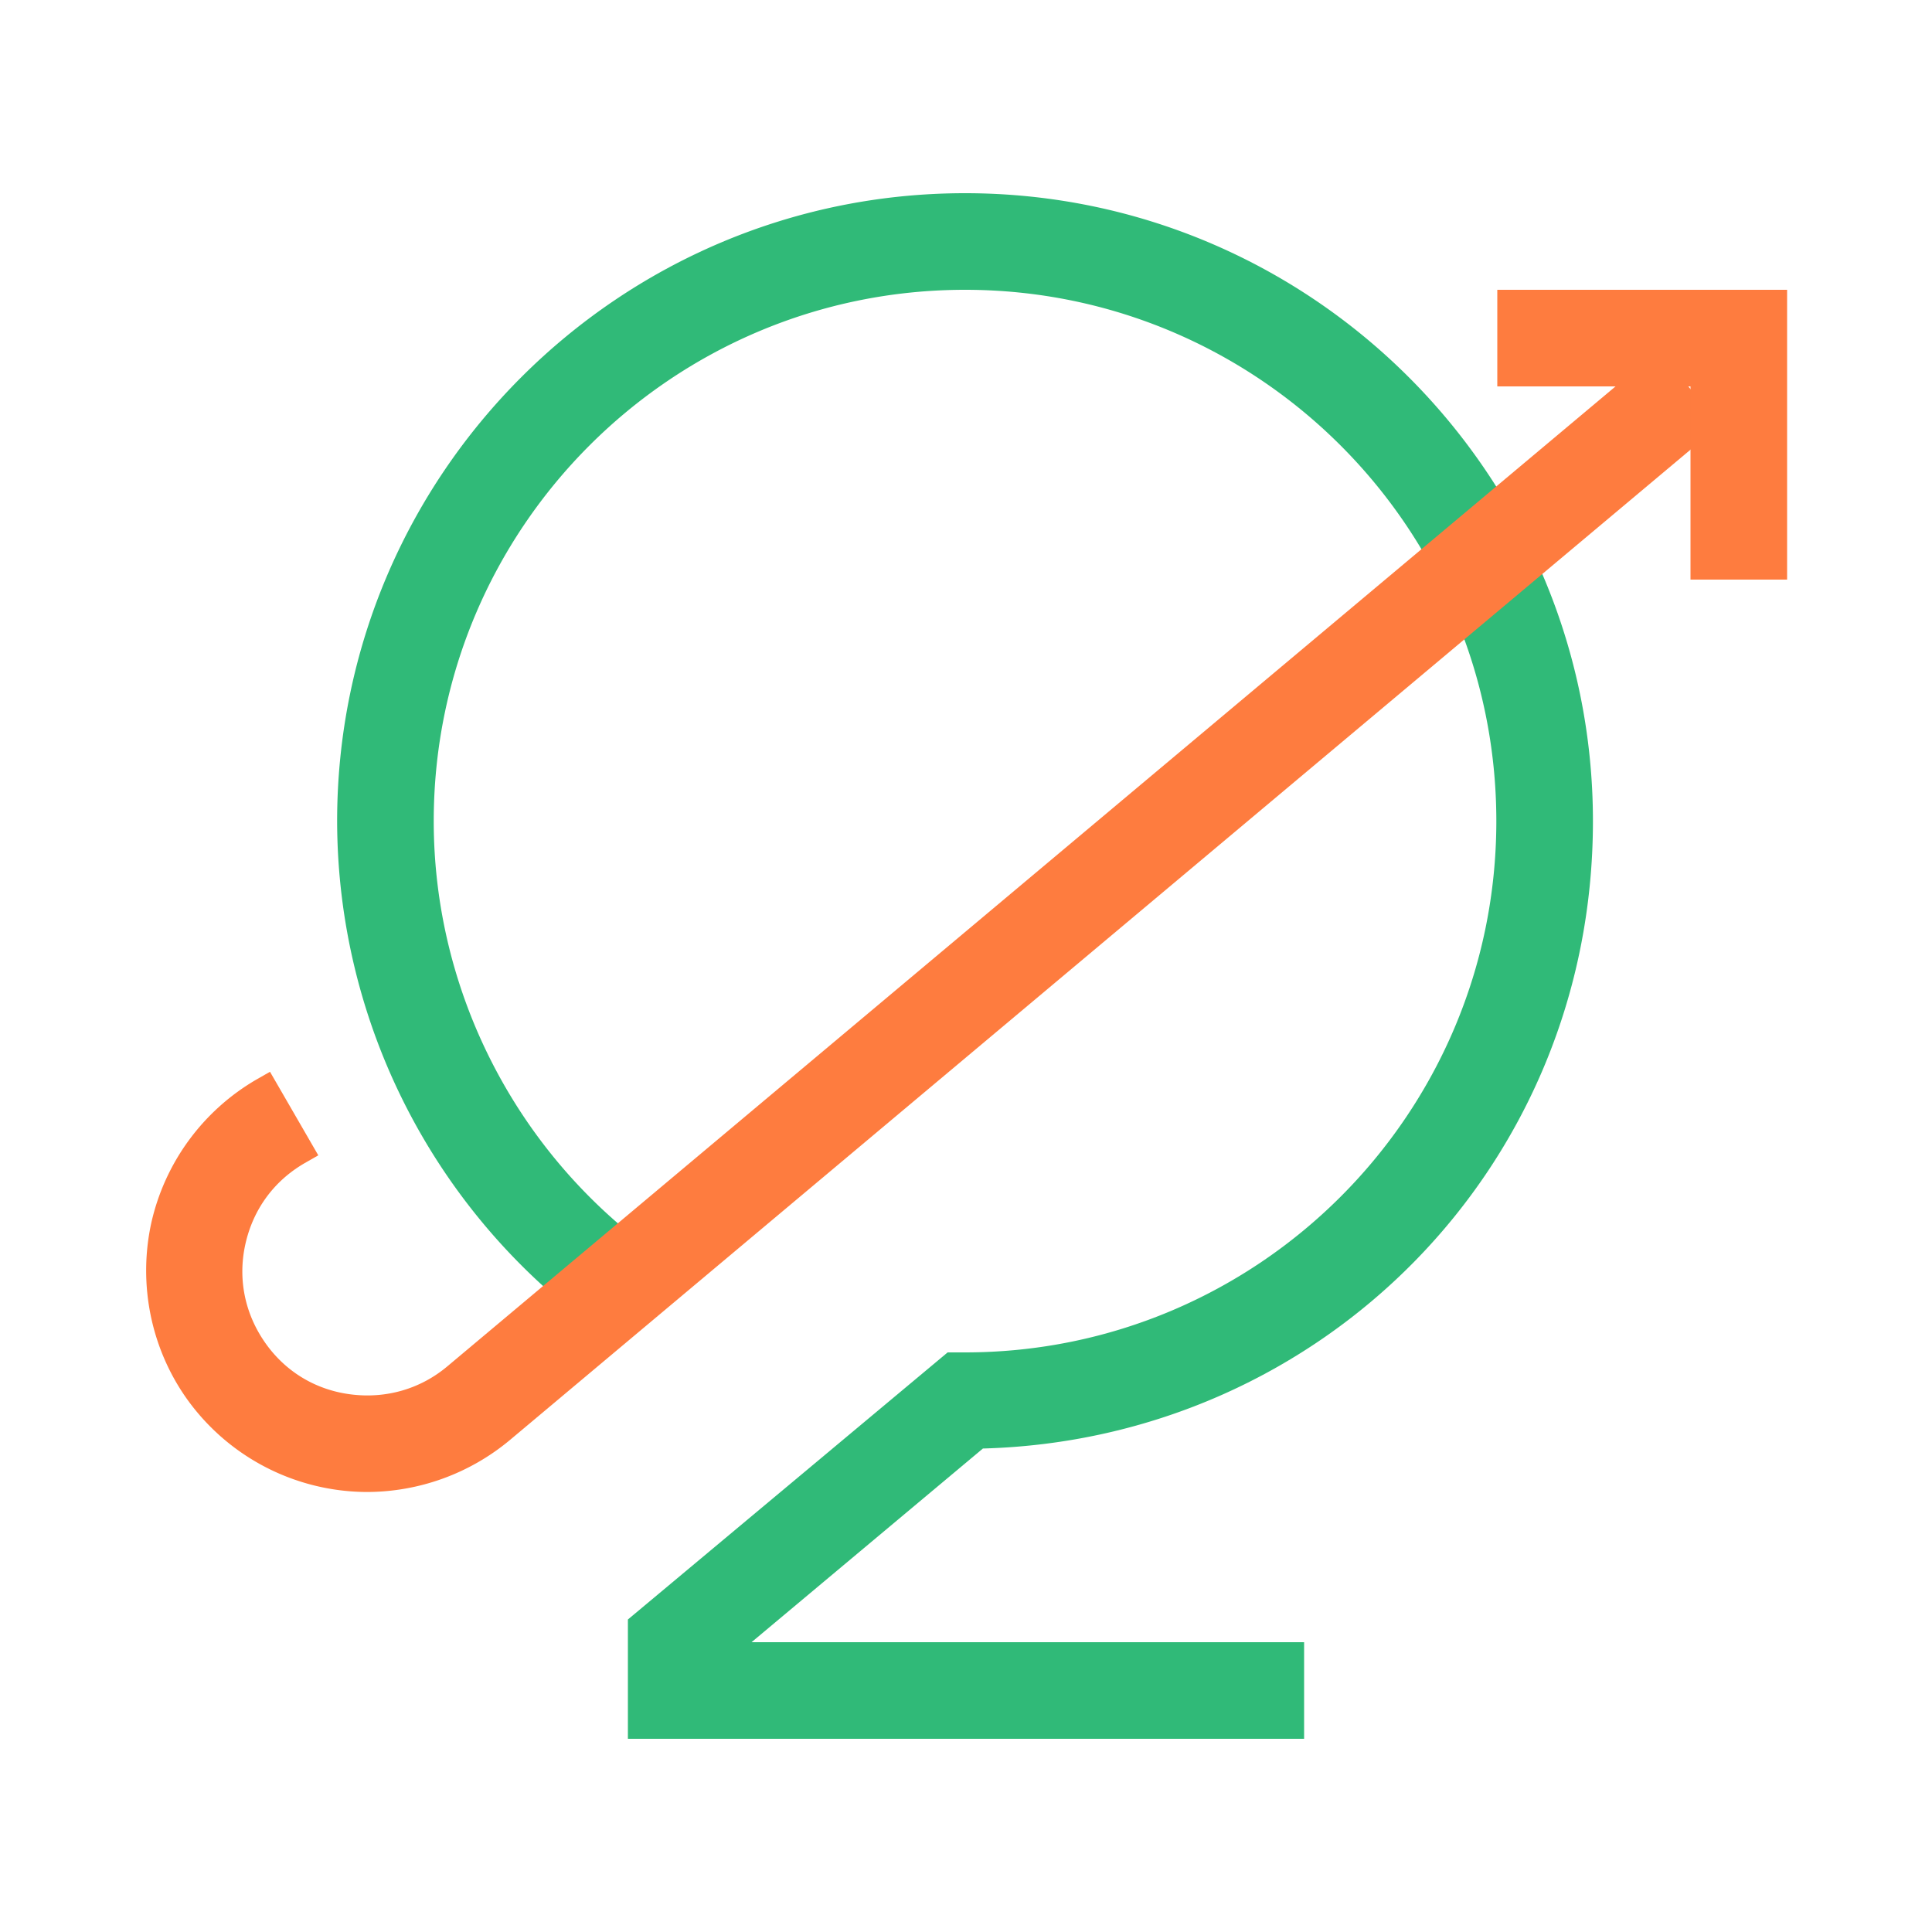 <svg xmlns="http://www.w3.org/2000/svg" id="Artwork" viewBox="0 0 40 40"><defs><style>.cls-2{stroke-width:0;fill:#fe7c3f}</style></defs><path d="M27 36H13v-2.47L19.62 28h.36c6.07 0 11-4.93 11-11s-4.93-11-11-11-11 4.93-11 11c0 3.54 1.72 6.88 4.6 8.95l-1.17 1.62A13.04 13.04 0 0 1 6.98 17c0-7.17 5.83-13 13-13s13 5.83 13 13-5.63 12.8-12.63 12.99L15.56 34H27z" style="fill:#30ba78;stroke-width:0"/><path d="M7.6 30.89a4.598 4.598 0 0 1-3.74-1.94c-.74-1.05-1-2.37-.73-3.62a4.6 4.6 0 0 1 2.18-2.98l.28-.16 1 1.73-.28.16c-.64.37-1.07.96-1.23 1.68s-.01 1.44.41 2.04 1.05.98 1.78 1.07c.72.09 1.43-.11 1.99-.58L34.33 7.26l1.29 1.53-25.07 21.03a4.63 4.63 0 0 1-2.95 1.07" class="cls-2"/><path d="M37 12h-2V8h-4V6h6z" class="cls-2"/></svg>